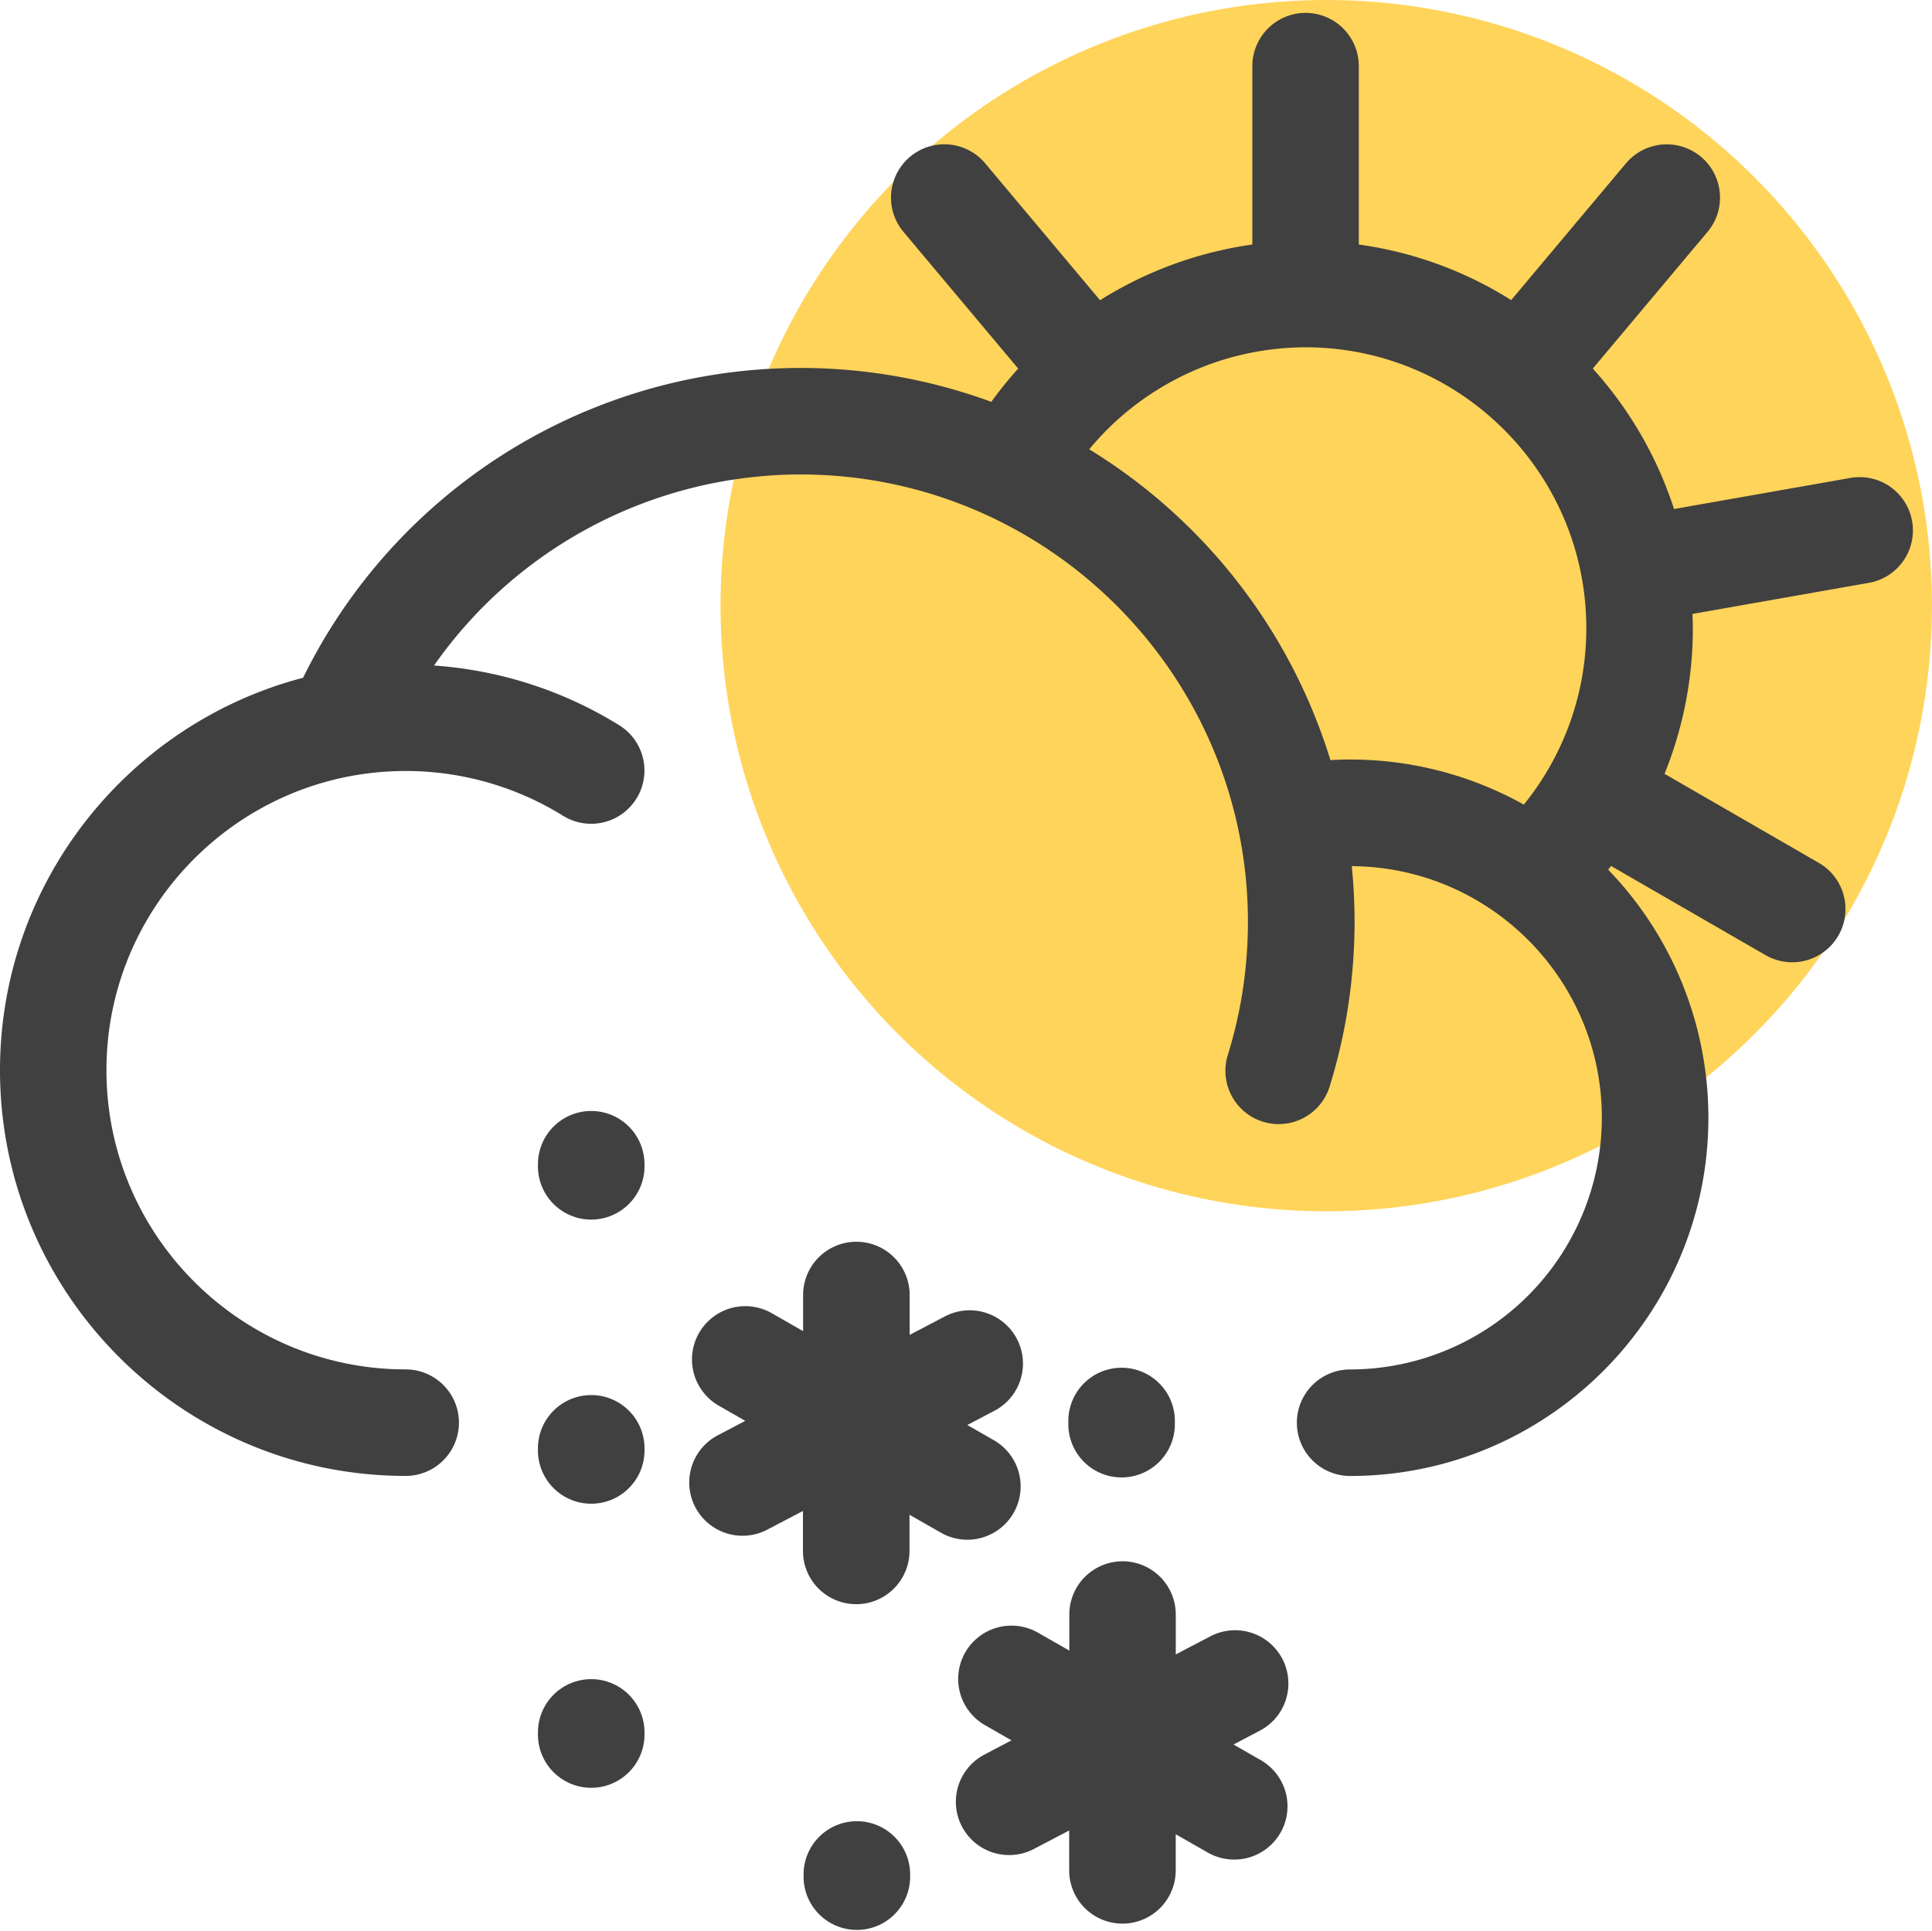 <svg xmlns="http://www.w3.org/2000/svg" viewBox="0 0 949.12 948.68"><g id="Layer_2" data-name="Layer 2"><g id="Layer_3" data-name="Layer 3"><g id="wind_mix_sun"><circle cx="651.54" cy="297.57" r="297.57" style="fill:#ffd45a"/><g id="Page-1"><path id="WinteryMix_Sun" data-name="WinteryMix Sun" d="M420.94,894.8A26.18,26.18,0,0,1,447.12,921h0v1.54a26.18,26.18,0,0,1-52.35,0h0V921A26.17,26.17,0,0,1,420.94,894.8Zm130.5-127.71a26.17,26.17,0,0,1,26.17,26.17h0v19.59L595,803.76a26.17,26.17,0,0,1,24.28,46.36h0l-13.3,7,13,7.45A26.17,26.17,0,1,1,593,910h0l-15.41-8.8v17.74a26.17,26.17,0,1,1-52.34,0h0V899.35l-17.35,9.09a26.17,26.17,0,1,1-24.29-46.37h0l13.3-7-13-7.45a26.18,26.18,0,1,1,26-45.46h0l15.41,8.8V793.26A26.17,26.17,0,0,1,551.44,767.09ZM290.45,825a26.17,26.17,0,0,1,26.17,26.17h0v1.54a26.18,26.18,0,0,1-52.35,0h0v-1.54A26.18,26.18,0,0,1,290.45,825ZM420.71,610.1a26.17,26.17,0,0,1,26.17,26.17h0v19.59l17.35-9.09a26.17,26.17,0,1,1,24.29,46.37h0l-13.3,7,13,7.45a26.17,26.17,0,1,1-26,45.45h0l-15.42-8.81V762a26.17,26.17,0,0,1-52.34,0h0V742.37l-17.34,9.08a26.17,26.17,0,1,1-24.29-46.36h0l13.3-7-13-7.44a26.17,26.17,0,1,1,26-45.45h0l15.41,8.8V636.27A26.17,26.17,0,0,1,420.71,610.1ZM290.45,685.43a26.17,26.17,0,0,1,26.17,26.17h0v1.54a26.18,26.18,0,0,1-52.35,0h0V711.6A26.18,26.18,0,0,1,290.45,685.43ZM551,672a26.17,26.17,0,0,1,26.17,26.17h0v1.55a26.17,26.17,0,0,1-52.34,0h0v-1.55A26.17,26.17,0,0,1,551,672ZM641.36,6.33A26.16,26.16,0,0,1,667.53,32.5h0v87.64a189,189,0,0,1,74.86,27.3h0l56.37-67.17a26.17,26.17,0,1,1,40.1,33.64h0l-56.38,67.18a190.29,190.29,0,0,1,39.91,69h0l86.3-15.21a26.17,26.17,0,1,1,9.09,51.54h0l-86.33,15.22c.08,2.31.18,4.62.18,6.95a190.06,190.06,0,0,1-13.91,71.6h0l75.81,43.76a26.17,26.17,0,1,1-26.18,45.33h0l-75.89-43.81c-.47.6-.93,1.22-1.42,1.82a175.35,175.35,0,0,1,49.23,121.89c0,97-78.94,176-176,176a26.17,26.17,0,0,1,0-52.34A123.79,123.79,0,0,0,786.93,549.16c0-67.91-55-123.17-122.86-123.6a272.6,272.6,0,0,1,1.38,27.4c0,7.66-.33,15.43-1,23.11a271.26,271.26,0,0,1-11.27,57.82,26.17,26.17,0,0,1-50-15.56,218.72,218.72,0,0,0,9.09-46.64c.52-6.22.79-12.53.79-18.73,0-121.22-98.62-219.85-219.84-219.85a220.17,220.17,0,0,0-180,93.88,198.72,198.72,0,0,1,91,29.34,26.17,26.17,0,1,1-27.6,44.48,146.65,146.65,0,0,0-77.33-22c-81,0-147,65.93-147,147s65.94,147,147,147a26.17,26.17,0,0,1,0,52.34C89.41,725.14,0,635.73,0,525.82,0,433.33,63.32,355.37,148.89,333A272.26,272.26,0,0,1,487,197.43a189.93,189.93,0,0,1,13.2-16.34h0l-56.37-67.18A26.17,26.17,0,1,1,484,80.27h0l56.41,67.23a190.49,190.49,0,0,1,74.82-27.36h0V32.5A26.17,26.17,0,0,1,641.36,6.33ZM290.45,545.85A26.17,26.17,0,0,1,316.62,572h0v1.54a26.18,26.18,0,0,1-52.35,0h0V572A26.18,26.18,0,0,1,290.45,545.85ZM641.36,170.64A138.24,138.24,0,0,0,535.1,220.75,273.45,273.45,0,0,1,653.58,373.46c3.23-.18,6.46-.29,9.71-.29a174.88,174.88,0,0,1,85.31,22.14,138,138,0,0,0,12.08-17.51c.05-.09.08-.18.13-.27a.9.9,0,0,1,.14-.2,137.16,137.16,0,0,0,18.34-68.76C779.29,232.51,717.42,170.64,641.36,170.64Z" style="fill:#404040;fill-rule:evenodd"/></g></g></g></g></svg>